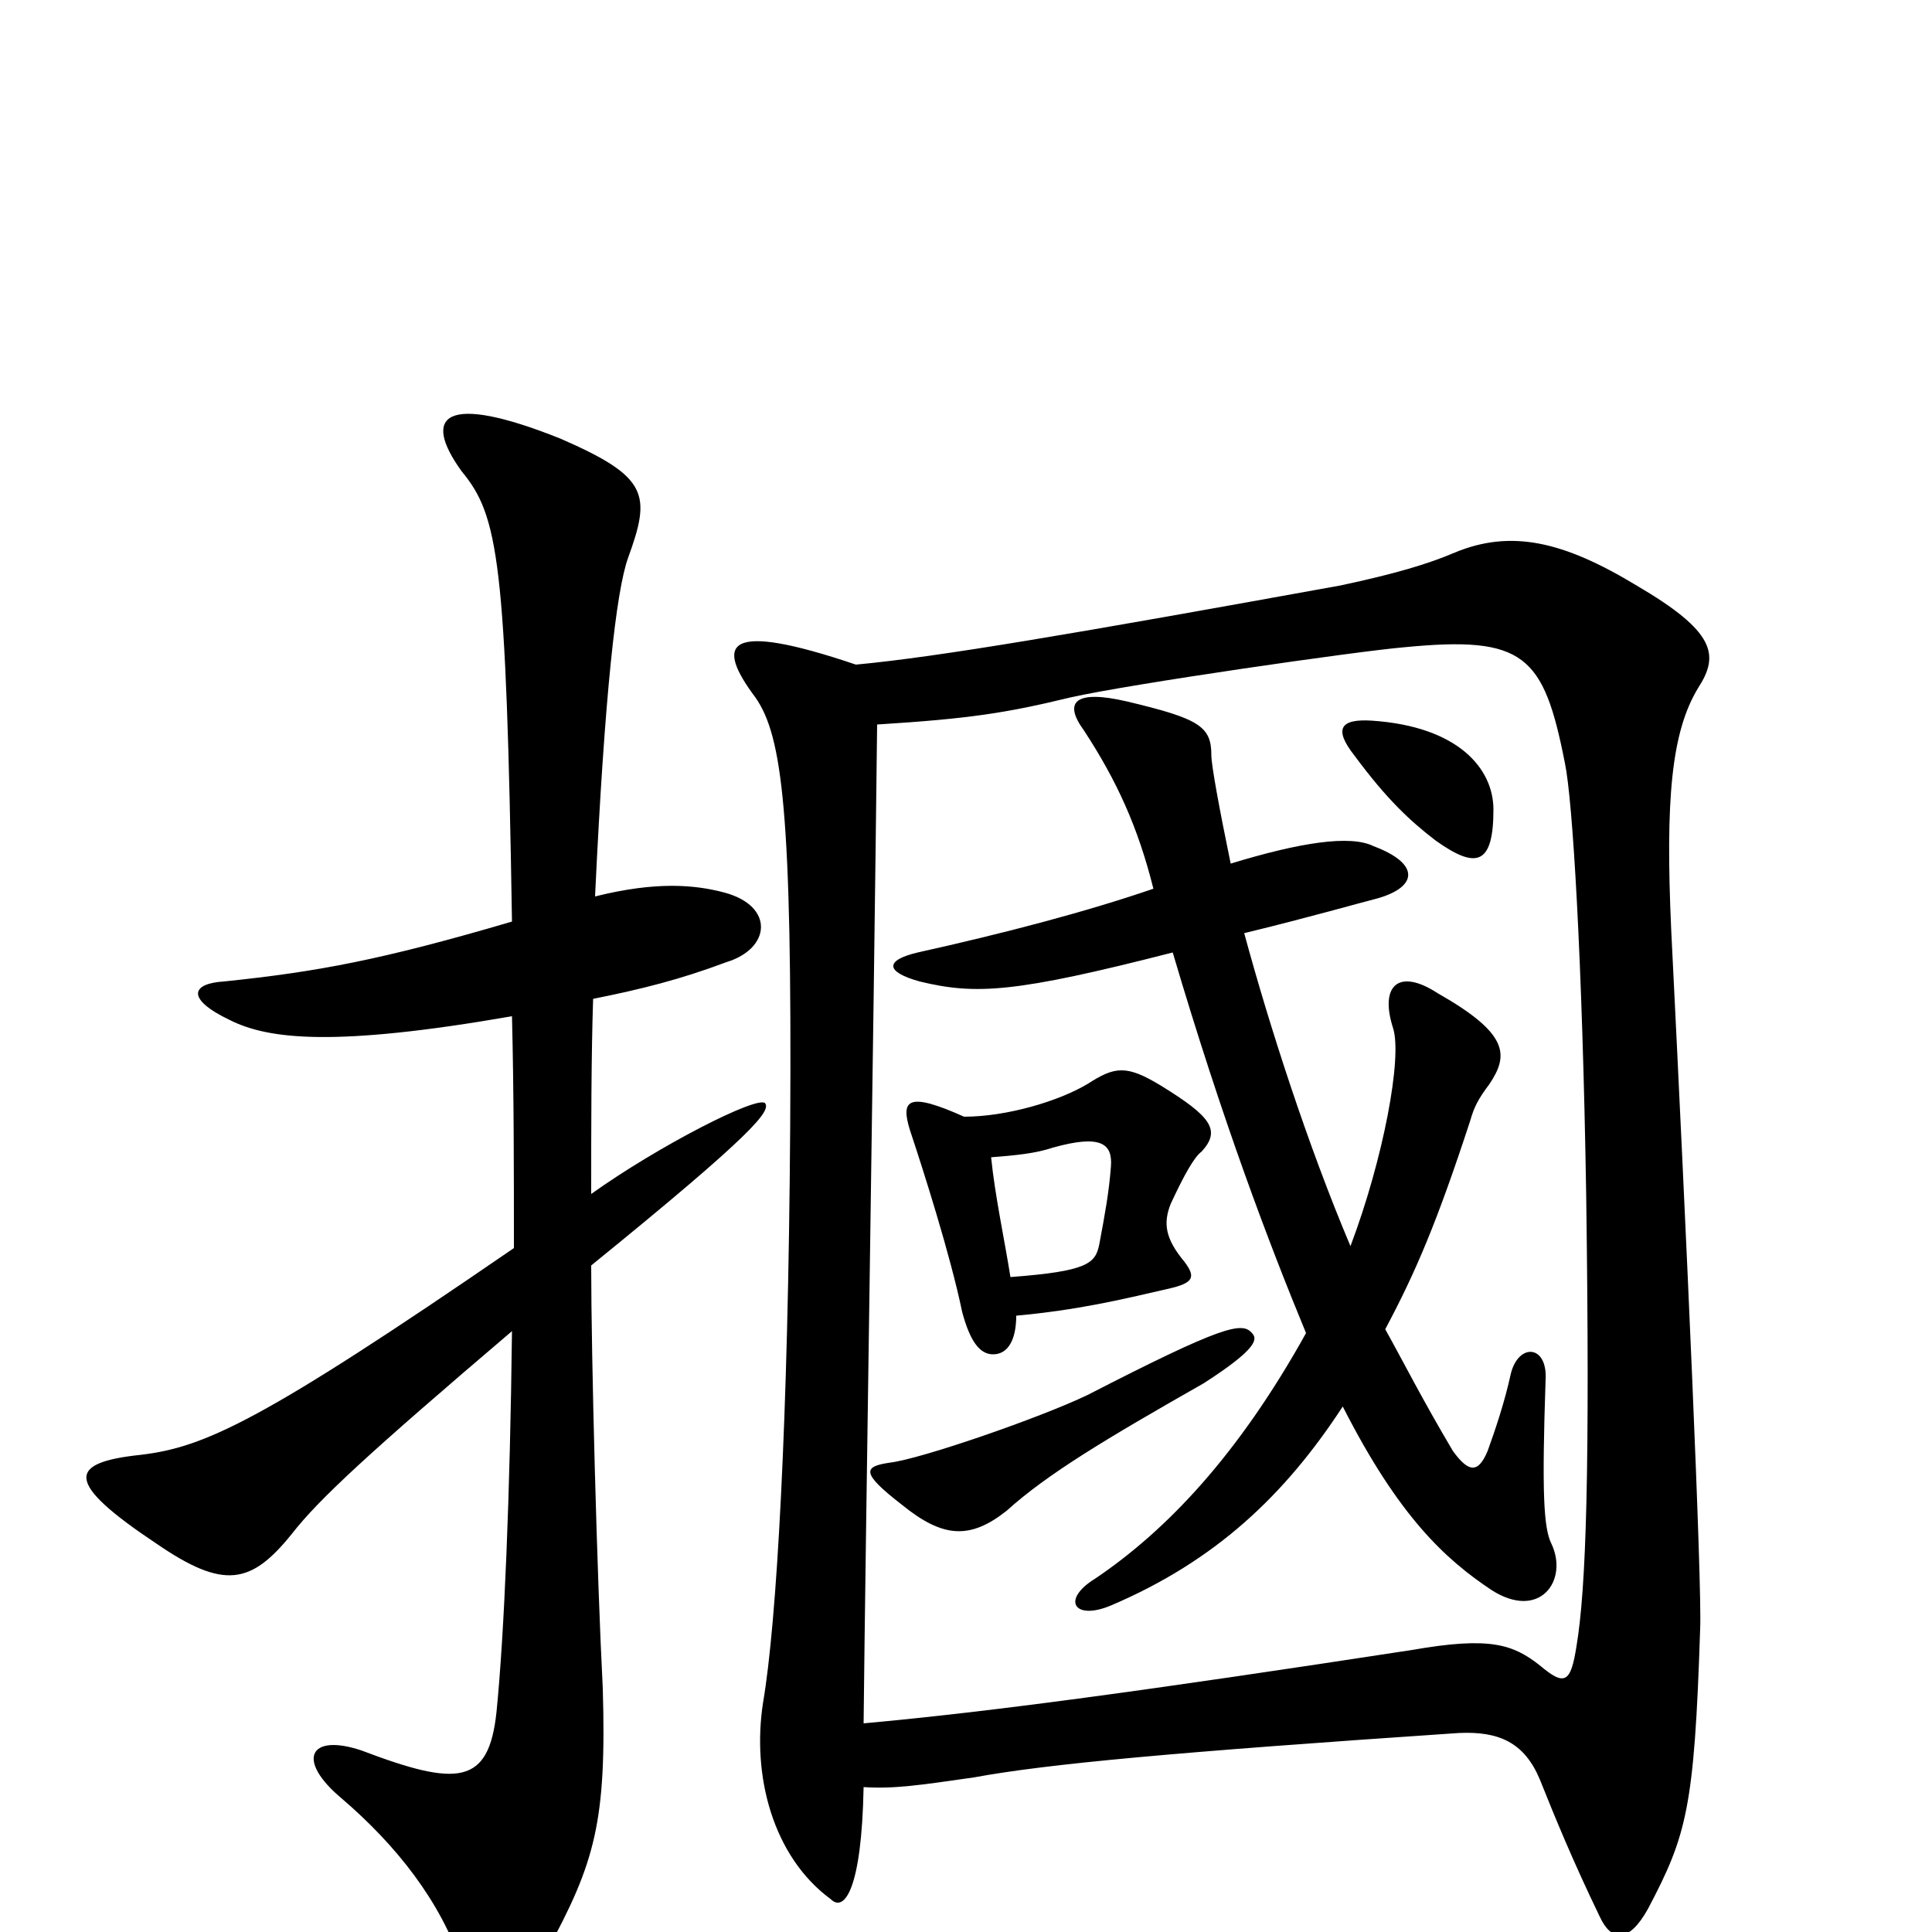 <svg xmlns="http://www.w3.org/2000/svg" viewBox="0 -1000 1000 1000">
	<path fill="#000000" d="M308 -536C313 -642 319 -694 325 -711C337 -744 336 -753 290 -773C230 -797 218 -785 239 -756C258 -733 262 -710 265 -523C197 -503 164 -497 116 -492C99 -491 96 -483 119 -472C139 -462 173 -458 265 -474C266 -434 266 -393 266 -354C135 -264 106 -251 73 -247C35 -243 33 -233 81 -201C116 -177 130 -180 151 -206C165 -224 191 -248 265 -311C264 -226 261 -154 257 -114C253 -76 237 -75 187 -94C160 -103 153 -89 177 -69C205 -45 228 -16 239 17C245 33 269 35 283 10C308 -36 314 -57 312 -126C309 -184 306 -298 306 -345C391 -414 399 -425 396 -429C392 -433 341 -407 306 -382C306 -416 306 -453 307 -483C332 -488 352 -493 376 -502C399 -509 401 -531 375 -538C360 -542 340 -544 308 -536ZM710 -627C694 -628 690 -623 701 -609C718 -586 730 -575 743 -565C764 -550 773 -552 773 -581C773 -602 755 -624 710 -627ZM526 -319C558 -322 579 -327 605 -333C618 -336 619 -339 613 -347C603 -359 602 -367 606 -377C613 -392 618 -401 622 -404C632 -415 627 -422 601 -438C583 -449 577 -448 563 -439C548 -430 521 -422 499 -422C470 -435 466 -431 471 -415C478 -394 492 -350 498 -321C502 -306 507 -299 514 -299C522 -299 526 -307 526 -319ZM513 -401C526 -402 536 -403 545 -406C570 -413 576 -408 575 -396C574 -383 572 -372 569 -356C567 -346 563 -342 523 -339C520 -358 515 -381 513 -401ZM607 -507C633 -419 657 -356 676 -310C641 -247 604 -208 567 -183C549 -172 556 -161 575 -169C629 -192 665 -226 695 -272C724 -215 748 -193 772 -177C797 -161 812 -182 803 -201C799 -209 798 -227 800 -286C801 -304 786 -305 782 -289C779 -275 774 -260 770 -249C765 -237 760 -238 752 -249C736 -276 727 -294 717 -312C733 -342 744 -368 761 -420C763 -427 765 -431 771 -439C781 -454 781 -465 744 -486C724 -499 714 -490 721 -468C726 -453 716 -400 699 -355C677 -407 657 -469 644 -517C677 -525 705 -533 713 -535C734 -541 735 -553 711 -562C699 -568 673 -564 637 -553C631 -582 627 -604 627 -609C627 -624 621 -628 583 -637C557 -643 550 -637 561 -622C578 -596 589 -572 597 -540C562 -528 520 -517 475 -507C458 -503 458 -497 476 -492C505 -485 525 -486 607 -507ZM563 -278C538 -266 477 -245 461 -243C447 -241 445 -238 467 -221C488 -204 502 -203 521 -218C542 -237 572 -255 623 -284C651 -302 651 -307 648 -310C643 -316 633 -314 563 -278ZM443 -656C375 -679 370 -667 391 -639C405 -619 410 -579 409 -417C408 -264 402 -160 395 -119C389 -81 400 -39 430 -17C437 -10 446 -22 447 -75C463 -74 476 -76 504 -80C542 -87 607 -93 755 -103C776 -104 789 -98 797 -79C805 -59 814 -37 828 -8C834 5 843 6 853 -12C873 -50 877 -64 880 -157C881 -180 873 -359 865 -519C862 -586 865 -621 879 -644C890 -661 888 -673 847 -697C809 -720 782 -726 753 -714C739 -708 722 -703 694 -697C556 -672 486 -660 443 -656ZM447 -108C448 -205 452 -450 454 -625C502 -628 521 -631 554 -639C585 -646 703 -663 727 -665C789 -671 799 -661 810 -605C814 -586 819 -504 821 -382C823 -239 821 -178 816 -148C813 -129 810 -127 797 -138C783 -149 771 -153 731 -146C594 -125 513 -114 447 -108Z"/>
</svg>